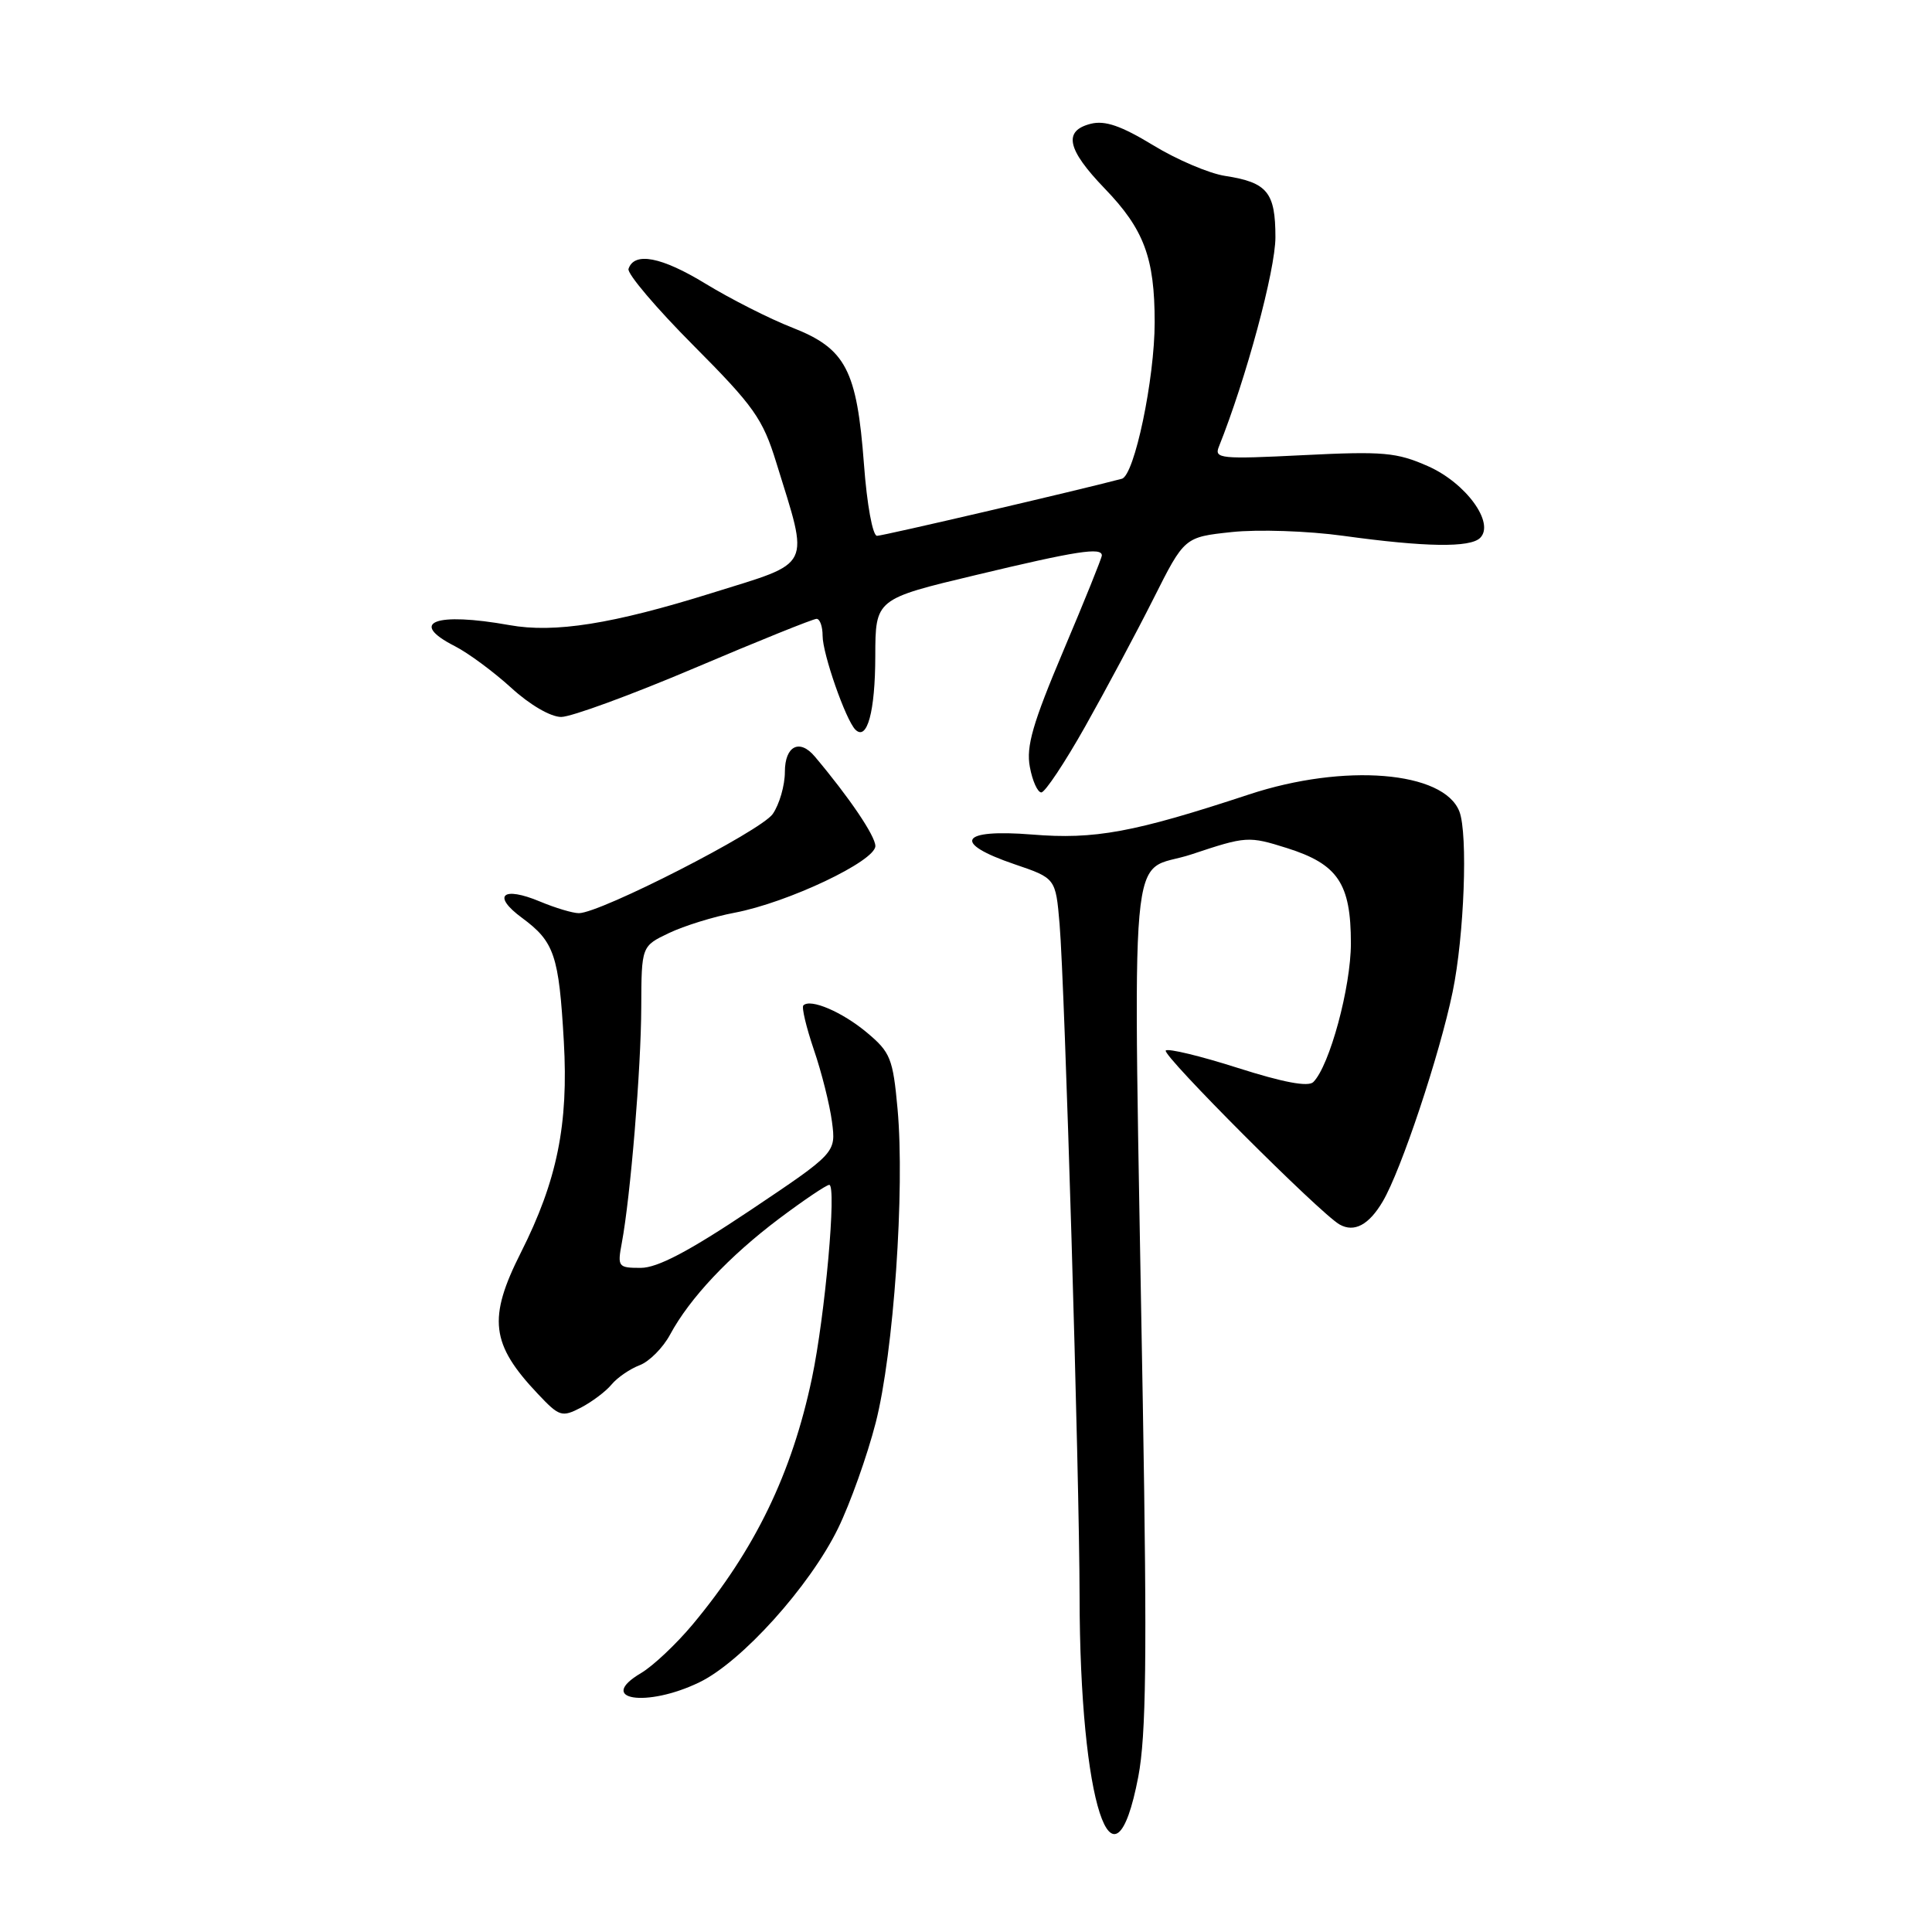 <?xml version="1.0" encoding="UTF-8" standalone="no"?>
<!DOCTYPE svg PUBLIC "-//W3C//DTD SVG 1.1//EN" "http://www.w3.org/Graphics/SVG/1.1/DTD/svg11.dtd" >
<svg xmlns="http://www.w3.org/2000/svg" xmlns:xlink="http://www.w3.org/1999/xlink" version="1.1" viewBox="0 0 256 256">
 <g >
 <path fill="currentColor"
d=" M 150.83 235.42 C 151.87 229.96 152.00 219.56 151.43 186.00 C 150.11 107.95 149.39 116.04 157.90 113.20 C 165.14 110.79 165.43 110.77 170.55 112.38 C 177.28 114.51 179.00 117.07 179.00 124.99 C 179.00 130.81 176.18 141.22 174.02 143.38 C 173.35 144.05 170.02 143.42 164.03 141.51 C 159.08 139.93 154.78 138.89 154.47 139.20 C 153.91 139.76 174.93 160.80 177.50 162.25 C 179.44 163.35 181.39 162.31 183.22 159.20 C 185.65 155.10 190.76 139.76 192.48 131.44 C 194.02 124.01 194.52 110.52 193.38 107.54 C 191.32 102.18 178.13 101.10 165.50 105.27 C 150.22 110.31 145.06 111.26 136.75 110.58 C 127.19 109.81 126.09 111.68 134.44 114.52 C 139.88 116.37 139.88 116.37 140.40 122.44 C 141.10 130.73 143.03 195.48 143.05 211.50 C 143.08 238.94 147.53 252.62 150.83 235.42 Z  M 92.68 222.91 C 98.27 220.21 107.30 210.18 111.04 202.53 C 112.66 199.21 114.91 192.90 116.04 188.50 C 118.41 179.26 119.91 157.67 118.93 146.93 C 118.32 140.26 117.99 139.43 114.88 136.83 C 111.61 134.09 107.39 132.28 106.45 133.22 C 106.20 133.47 106.83 136.11 107.84 139.09 C 108.86 142.06 109.94 146.36 110.24 148.63 C 110.78 152.75 110.78 152.75 99.40 160.38 C 91.28 165.81 87.12 168.00 84.90 168.00 C 81.91 168.00 81.80 167.86 82.39 164.71 C 83.54 158.59 84.95 141.55 84.97 133.44 C 85.00 125.37 85.00 125.37 88.65 123.63 C 90.65 122.68 94.56 121.46 97.34 120.94 C 104.40 119.60 116.00 114.10 115.99 112.10 C 115.98 110.76 112.54 105.67 107.97 100.25 C 105.95 97.84 104.00 98.84 104.00 102.28 C 104.00 104.08 103.27 106.59 102.39 107.86 C 100.80 110.13 79.54 121.00 76.70 121.00 C 75.90 121.00 73.59 120.31 71.58 119.47 C 66.57 117.37 65.14 118.66 69.18 121.63 C 73.46 124.79 74.06 126.58 74.71 138.00 C 75.34 148.99 73.82 156.45 69.03 165.95 C 64.62 174.68 65.02 178.10 71.27 184.70 C 74.11 187.71 74.45 187.82 76.97 186.52 C 78.44 185.75 80.27 184.38 81.03 183.46 C 81.79 182.54 83.47 181.39 84.75 180.90 C 86.03 180.42 87.85 178.59 88.79 176.84 C 91.39 172.01 96.61 166.47 103.22 161.49 C 106.51 159.02 109.51 157.00 109.88 157.00 C 110.88 157.00 109.33 174.32 107.59 182.60 C 104.92 195.27 100.05 205.33 91.78 215.25 C 89.60 217.86 86.53 220.75 84.96 221.68 C 78.93 225.24 85.65 226.32 92.68 222.91 Z  M 143.80 96.25 C 146.51 91.44 150.58 83.82 152.84 79.33 C 156.94 71.17 156.94 71.17 163.22 70.50 C 166.69 70.13 173.30 70.35 178.00 71.00 C 188.86 72.50 194.81 72.59 196.13 71.27 C 198.10 69.30 194.25 64.00 189.21 61.77 C 185.07 59.94 183.29 59.78 172.70 60.31 C 161.77 60.86 160.87 60.77 161.50 59.21 C 165.12 50.17 169.00 35.78 169.00 31.44 C 169.00 25.48 167.93 24.17 162.34 23.31 C 160.23 22.99 155.93 21.16 152.79 19.24 C 148.56 16.67 146.42 15.93 144.54 16.40 C 140.85 17.33 141.38 19.79 146.37 24.97 C 151.59 30.38 153.00 34.16 153.00 42.70 C 153.00 50.20 150.32 63.00 148.65 63.44 C 142.79 64.99 117.00 71.00 116.21 71.00 C 115.63 71.00 114.87 66.83 114.48 61.52 C 113.54 49.01 112.07 46.19 105.00 43.42 C 101.97 42.24 96.80 39.61 93.50 37.60 C 87.66 34.03 84.04 33.33 83.28 35.63 C 83.08 36.25 86.95 40.82 91.88 45.77 C 99.90 53.83 101.07 55.48 102.86 61.29 C 107.25 75.49 107.80 74.37 94.35 78.57 C 81.17 82.69 73.48 83.91 67.50 82.83 C 57.66 81.07 54.06 82.45 60.25 85.61 C 62.04 86.52 65.40 89.01 67.73 91.13 C 70.18 93.38 72.96 95.00 74.36 95.00 C 75.68 95.00 83.65 92.08 92.08 88.50 C 100.50 84.92 107.75 82.00 108.20 82.00 C 108.64 82.00 109.00 83.01 109.00 84.25 C 109.00 86.64 112.06 95.39 113.34 96.68 C 114.90 98.23 115.97 94.29 115.98 86.94 C 116.00 79.37 116.00 79.37 129.33 76.19 C 142.66 73.00 146.00 72.48 146.00 73.60 C 146.00 73.92 143.71 79.60 140.91 86.21 C 136.84 95.84 135.95 98.91 136.46 101.62 C 136.80 103.48 137.49 105.00 137.98 105.00 C 138.47 105.00 141.09 101.06 143.80 96.25 Z "/>
</g>
</svg>